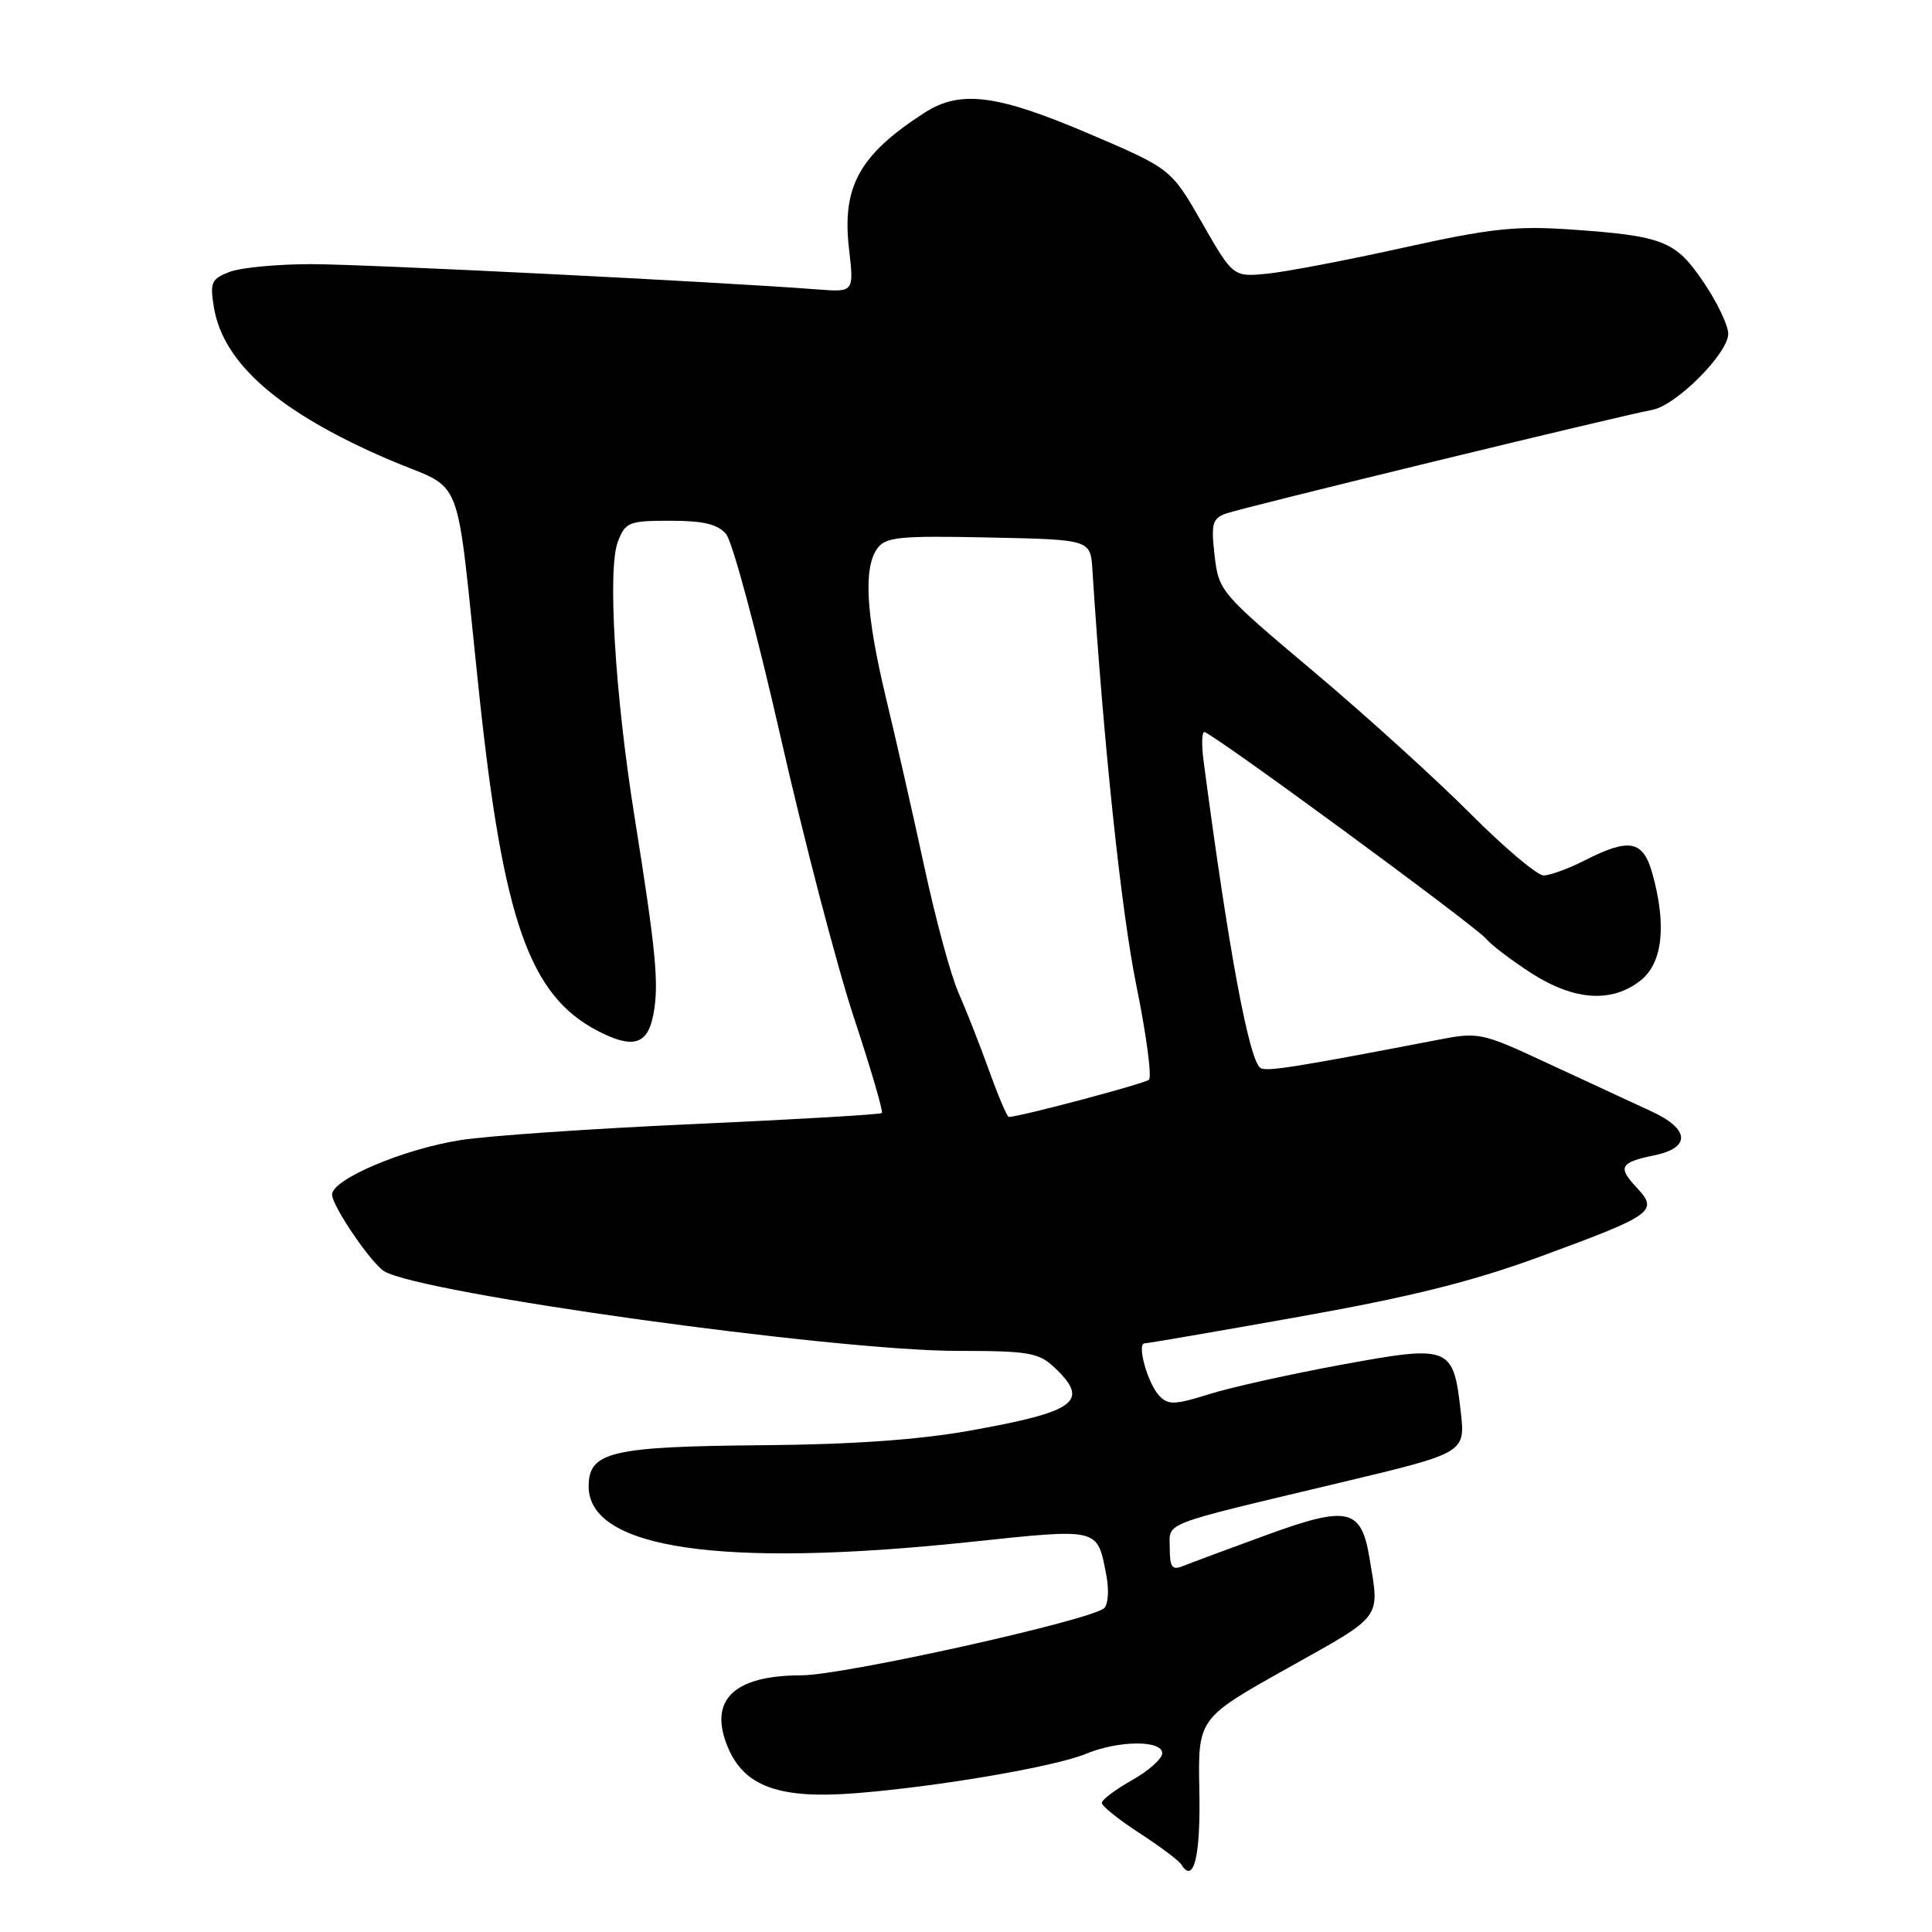 <?xml version="1.0" encoding="UTF-8" standalone="no"?>
<!DOCTYPE svg PUBLIC "-//W3C//DTD SVG 1.1//EN" "http://www.w3.org/Graphics/SVG/1.1/DTD/svg11.dtd" >
<svg xmlns="http://www.w3.org/2000/svg" xmlns:xlink="http://www.w3.org/1999/xlink" version="1.1" viewBox="0 0 256 256">
 <g >
 <path fill="currentColor"
d=" M 158.92 237.25 C 158.73 227.69 158.73 227.69 170.61 221.04 C 183.36 213.90 182.82 214.63 181.46 206.42 C 180.37 199.85 178.59 199.46 167.78 203.41 C 162.67 205.27 157.71 207.12 156.75 207.51 C 155.31 208.09 155.00 207.67 155.00 205.15 C 155.00 201.61 153.35 202.24 177.84 196.40 C 194.18 192.50 194.18 192.50 193.55 187.00 C 192.57 178.35 192.15 178.19 177.76 180.83 C 171.02 182.07 163.13 183.82 160.23 184.73 C 155.64 186.17 154.78 186.19 153.60 184.94 C 152.07 183.31 150.59 178.00 151.67 178.00 C 152.06 178.00 161.32 176.41 172.24 174.46 C 187.09 171.81 195.16 169.79 204.18 166.47 C 219.12 160.98 219.80 160.49 216.86 157.35 C 214.32 154.65 214.66 154.02 219.19 153.09 C 224.08 152.09 223.92 149.60 218.80 147.25 C 216.44 146.15 210.36 143.34 205.29 140.99 C 196.20 136.76 196.02 136.72 190.29 137.83 C 171.73 141.40 167.84 142.02 167.03 141.52 C 165.51 140.58 162.77 125.80 159.47 100.75 C 159.20 98.69 159.25 97.00 159.58 97.00 C 160.50 97.00 195.48 122.67 196.91 124.39 C 197.59 125.21 200.30 127.26 202.91 128.95 C 208.60 132.59 213.55 132.93 217.37 129.93 C 220.31 127.61 220.86 122.65 218.95 115.75 C 217.72 111.34 215.91 110.99 210.00 114.00 C 207.84 115.10 205.38 116.00 204.53 116.00 C 203.69 116.00 199.28 112.28 194.75 107.73 C 190.21 103.18 180.88 94.72 174.00 88.93 C 161.70 78.58 161.49 78.33 160.94 73.61 C 160.46 69.40 160.64 68.71 162.44 68.05 C 164.58 67.27 214.67 55.09 218.93 54.31 C 222.09 53.74 229.00 46.82 229.00 44.23 C 229.00 43.13 227.54 40.06 225.75 37.42 C 222.02 31.89 220.42 31.26 208.00 30.40 C 200.81 29.91 197.42 30.28 186.00 32.81 C 178.57 34.46 170.45 36.01 167.95 36.26 C 163.40 36.71 163.40 36.71 159.28 29.53 C 155.17 22.36 155.17 22.36 144.21 17.68 C 132.09 12.51 127.23 11.89 122.50 14.94 C 113.88 20.50 111.54 24.72 112.50 32.98 C 113.16 38.72 113.16 38.72 108.33 38.35 C 95.35 37.35 48.34 35.00 41.21 35.00 C 36.77 35.00 31.92 35.46 30.44 36.02 C 28.01 36.95 27.80 37.41 28.34 40.70 C 29.55 48.15 37.00 54.65 51.50 60.89 C 61.78 65.31 60.24 61.32 63.50 92.00 C 66.69 122.04 70.16 131.89 79.20 136.60 C 83.87 139.02 85.83 138.44 86.58 134.40 C 87.34 130.38 86.93 126.07 84.07 108.17 C 81.48 91.97 80.48 75.32 81.88 71.75 C 82.88 69.18 83.34 69.00 88.82 69.00 C 93.17 69.00 95.08 69.45 96.20 70.75 C 97.04 71.71 100.27 83.75 103.40 97.50 C 106.52 111.25 110.90 128.04 113.14 134.81 C 115.38 141.58 117.05 147.29 116.85 147.48 C 116.66 147.68 105.48 148.33 92.01 148.94 C 78.54 149.54 64.59 150.50 61.01 151.07 C 53.41 152.27 44.00 156.27 44.00 158.29 C 44.00 159.78 49.15 167.36 50.90 168.44 C 55.65 171.37 110.53 179.00 126.91 179.00 C 136.27 179.00 137.61 179.23 139.69 181.17 C 144.48 185.68 142.67 187.04 128.50 189.57 C 121.75 190.78 112.82 191.41 101.00 191.50 C 80.96 191.67 78.00 192.37 78.00 196.95 C 78.00 205.22 95.53 207.79 128.34 204.34 C 145.88 202.49 145.37 202.37 146.61 208.82 C 146.96 210.65 146.84 212.56 146.33 213.07 C 144.75 214.65 111.76 221.99 106.18 221.99 C 97.19 222.00 93.84 225.28 96.44 231.51 C 98.63 236.75 103.29 238.42 113.50 237.60 C 124.40 236.73 139.78 234.09 143.87 232.40 C 148.21 230.60 154.00 230.55 154.00 232.32 C 154.00 233.04 152.20 234.64 150.00 235.88 C 147.80 237.12 146.00 238.47 146.00 238.90 C 146.00 239.32 148.24 241.11 150.98 242.89 C 153.71 244.66 156.22 246.54 156.54 247.07 C 158.18 249.72 159.10 245.94 158.92 237.25 Z  M 131.02 141.75 C 129.78 138.31 127.96 133.70 126.99 131.50 C 126.01 129.30 123.99 121.88 122.51 115.00 C 121.02 108.12 118.73 98.00 117.40 92.50 C 114.73 81.36 114.38 75.24 116.26 72.66 C 117.36 71.15 119.20 70.97 131.01 71.22 C 144.50 71.50 144.50 71.50 144.75 75.50 C 146.21 98.41 148.56 120.65 150.55 130.46 C 151.89 137.03 152.65 142.71 152.24 143.07 C 151.64 143.60 135.07 148.00 133.67 148.00 C 133.45 148.00 132.25 145.19 131.02 141.75 Z "/>
</g>
</svg>